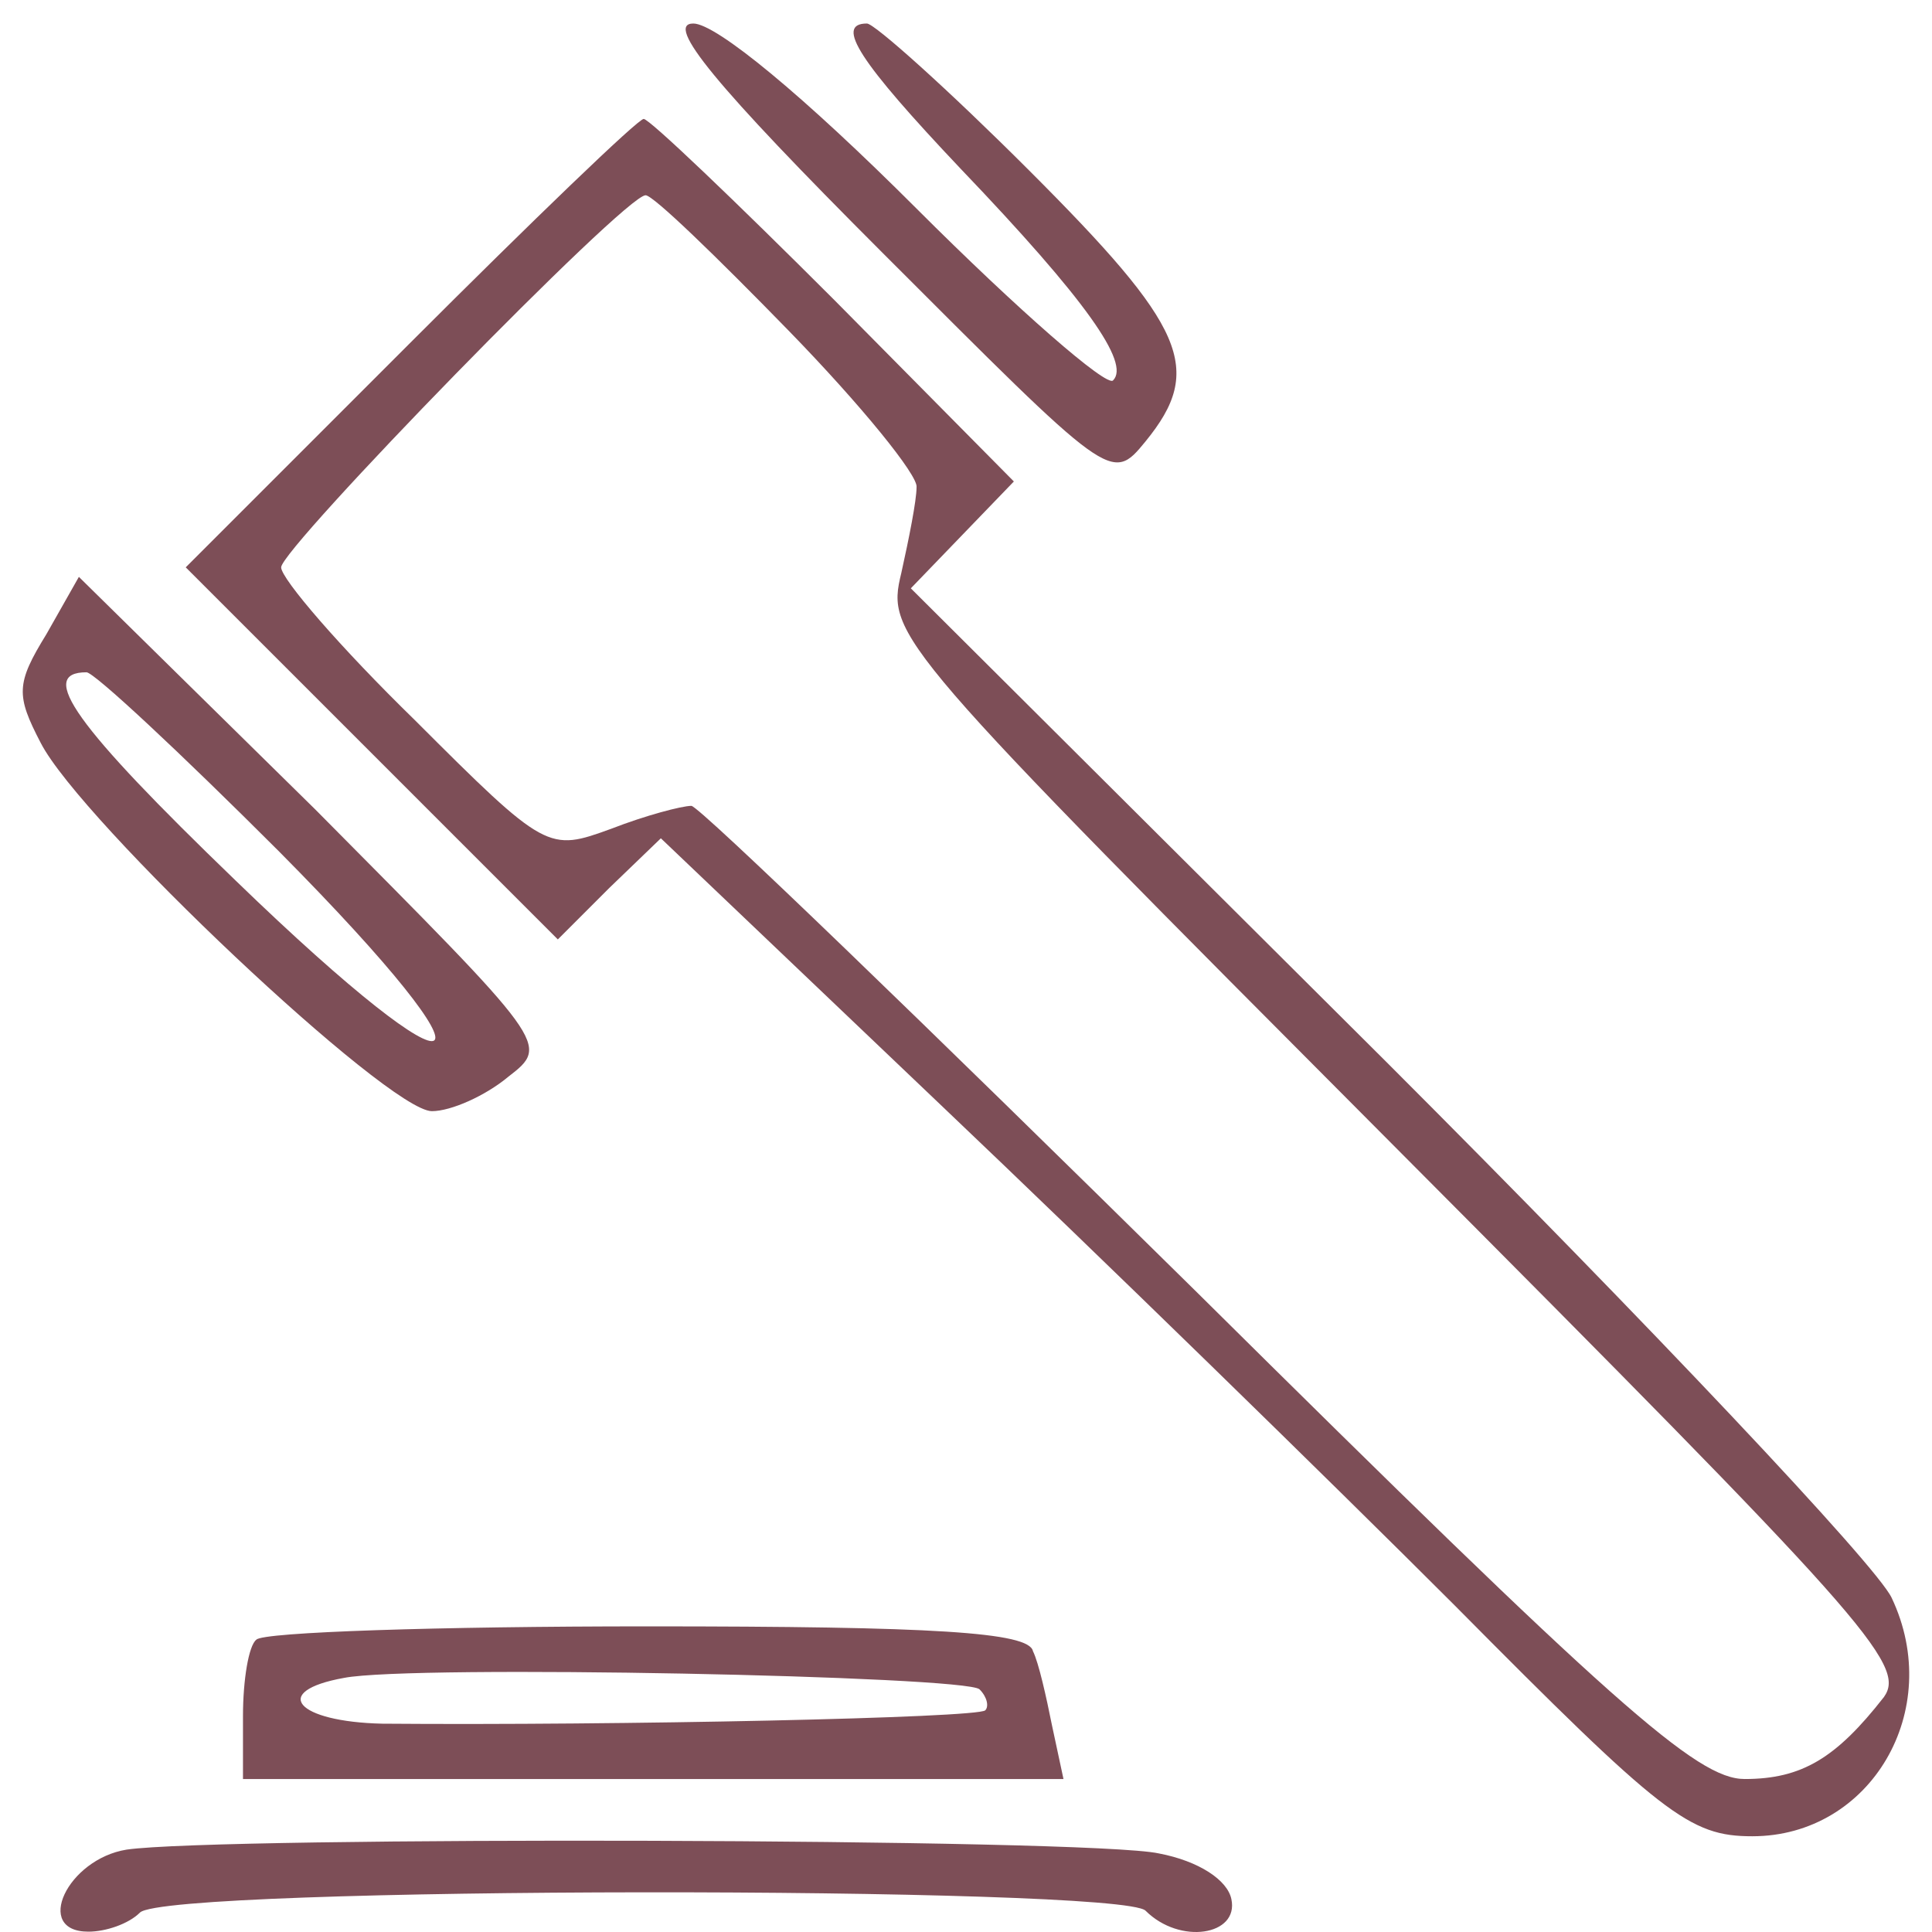 <svg width="81" height="81" viewBox="0 0 81 81" fill="none" xmlns="http://www.w3.org/2000/svg">
<path d="M36.987 10.586C46.587 20.186 46.587 20.266 48.027 18.506C50.507 15.466 49.707 13.706 43.147 7.146C39.787 3.786 36.667 0.986 36.347 0.986C34.987 0.986 36.027 2.586 40.267 7.066C45.547 12.586 47.387 15.226 46.667 15.946C46.427 16.266 42.667 12.986 38.427 8.746C33.707 4.026 30.027 0.986 29.067 0.986C27.867 0.986 29.947 3.546 36.987 10.586Z" fill="#7D4E57"/>
<path d="M17.147 14.426L7.787 23.786L15.627 31.626L23.387 39.386L25.547 37.226L27.707 35.146L39.547 46.426C46.027 52.586 55.707 62.026 60.987 67.306C69.707 76.106 70.827 76.986 73.467 76.986C78.427 76.986 81.547 71.706 79.307 66.986C78.667 65.626 69.147 55.546 58.187 44.586L38.187 24.666L40.347 22.426L42.507 20.186L34.987 12.586C30.827 8.426 27.227 4.986 26.987 4.986C26.747 4.986 22.347 9.226 17.147 14.426ZM33.067 13.866C36.107 16.986 38.507 19.946 38.427 20.426C38.427 20.986 38.107 22.586 37.787 24.026C37.147 26.666 37.467 26.986 58.587 48.186C78.107 67.786 79.947 69.786 78.987 71.146C76.987 73.706 75.547 74.586 73.147 74.586C71.147 74.586 67.707 71.546 50.187 54.186C38.827 42.986 29.307 33.786 28.987 33.786C28.587 33.786 27.067 34.186 25.627 34.746C22.987 35.706 22.907 35.706 17.387 30.186C14.267 27.146 11.787 24.266 11.787 23.786C11.787 22.986 26.187 8.186 27.067 8.186C27.387 8.186 30.027 10.746 33.067 13.866Z" fill="#7D4E57"/>
<path d="M1.947 26.586C0.667 28.666 0.667 29.146 1.707 31.146C3.387 34.426 16.267 46.586 18.107 46.586C18.907 46.586 20.347 45.946 21.307 45.146C23.067 43.786 22.987 43.786 13.227 33.946L3.307 24.186L1.947 26.586ZM11.707 35.706C21.467 45.546 19.867 46.586 9.867 36.906C3.147 30.426 1.547 28.186 3.627 28.186C3.947 28.186 7.547 31.546 11.707 35.706Z" fill="#7D4E57"/>
<path d="M10.747 68.746C10.427 68.986 10.187 70.426 10.187 71.946V74.586H27.387H44.587L44.107 72.346C43.867 71.146 43.547 69.706 43.307 69.226C43.147 68.426 39.147 68.186 27.147 68.186C18.427 68.186 10.987 68.426 10.747 68.746ZM41.067 70.826C41.387 71.146 41.467 71.546 41.307 71.706C40.987 72.026 25.867 72.346 16.027 72.266C12.427 72.186 11.307 70.906 14.427 70.346C17.307 69.786 40.507 70.266 41.067 70.826Z" fill="#7D4E57"/>
<path d="M5.307 77.546C2.827 77.946 1.387 80.986 3.707 80.986C4.427 80.986 5.387 80.666 5.867 80.186C6.987 79.066 46.987 79.066 48.027 80.106C49.467 81.546 51.947 81.146 51.627 79.626C51.467 78.826 50.267 78.026 48.587 77.706C45.707 77.066 9.147 76.986 5.307 77.546Z" fill="#7D4E57"/>
</svg>
